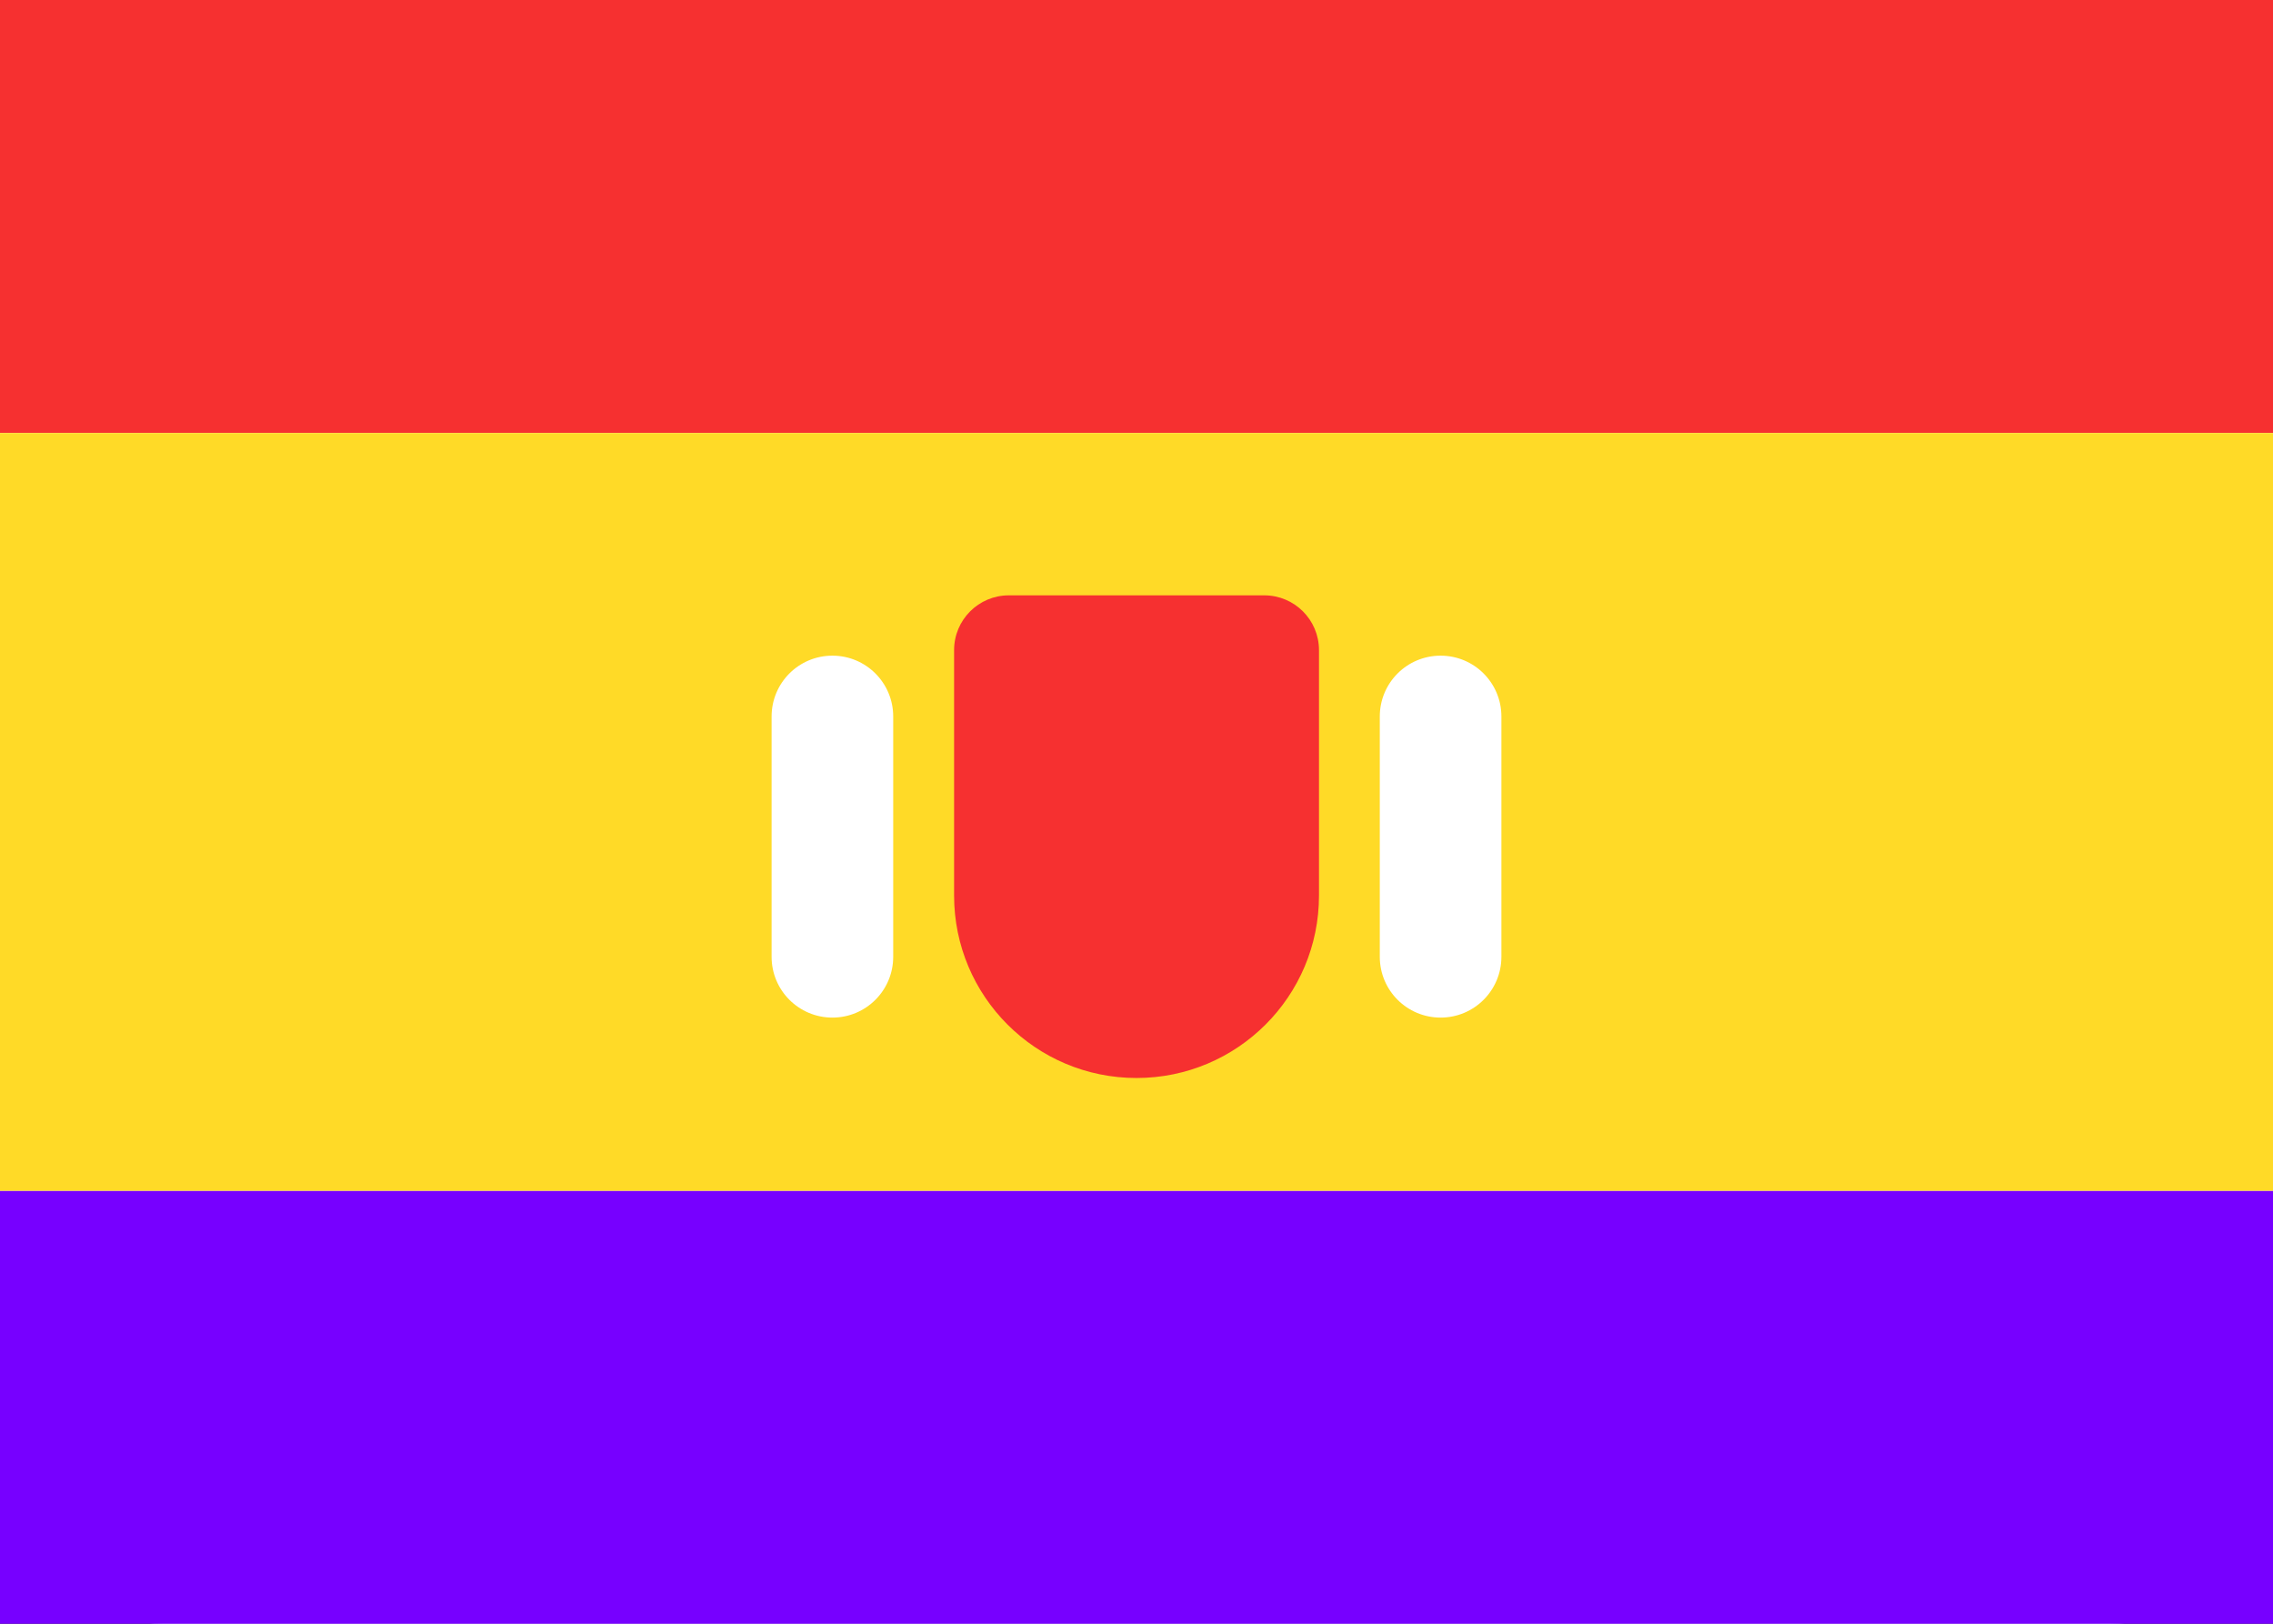 <svg xmlns="http://www.w3.org/2000/svg" fill="none" viewBox="0 0 28 20" aria-hidden="true">
  <rect x="0" y="0" width="28" height="20" fill="#333333" stroke="none"/>
  <g clip-path="url(#clip0_8_1056)">
    <rect width="28" height="20" fill="white" rx="2"/>
    <path fill="#F63030" fill-rule="evenodd" d="M0 5.333H28V0H0V5.333Z" clip-rule="evenodd"/>
    <path fill="#7700FF" fill-rule="evenodd" d="M0 20H28V14.667H0V20Z" clip-rule="evenodd"/>
    <path fill="#FFDA27" fill-rule="evenodd" d="M0 14.667H28V5.333H0V14.667Z" clip-rule="evenodd"/>
    <path fill="#FFDA27" fill-rule="evenodd" d="M7.333 9.333H8.667V10H7.333V9.333Z" clip-rule="evenodd"/>
    <path fill="white" fill-rule="evenodd" d="M17.746 8.076C18.16 8.076 18.495 8.411 18.495 8.825V11.785C18.495 12.199 18.16 12.534 17.746 12.534C17.332 12.534 16.997 12.199 16.997 11.785V8.825C16.997 8.411 17.332 8.076 17.746 8.076Z" clip-rule="evenodd"/>
    <path fill="white" fill-rule="evenodd" d="M10.254 8.076C10.668 8.076 11.003 8.411 11.003 8.825V11.785C11.003 12.199 10.668 12.534 10.254 12.534C9.84 12.534 9.505 12.199 9.505 11.785V8.825C9.505 8.411 9.84 8.076 10.254 8.076Z" clip-rule="evenodd"/>
    <path fill="#F63030" fill-rule="evenodd" d="M12.427 7.333H15.574C15.946 7.333 16.248 7.635 16.248 8.008V11.031C16.248 12.272 15.242 13.278 14 13.278C12.759 13.278 11.753 12.272 11.753 11.031V8.008C11.753 7.635 12.055 7.333 12.427 7.333Z" clip-rule="evenodd"/>
  </g>
  <defs>
    <clipPath id="clip0_8_1056">
      <rect width="28" height="20" fill="white"/>
    </clipPath>
  </defs>
</svg>
